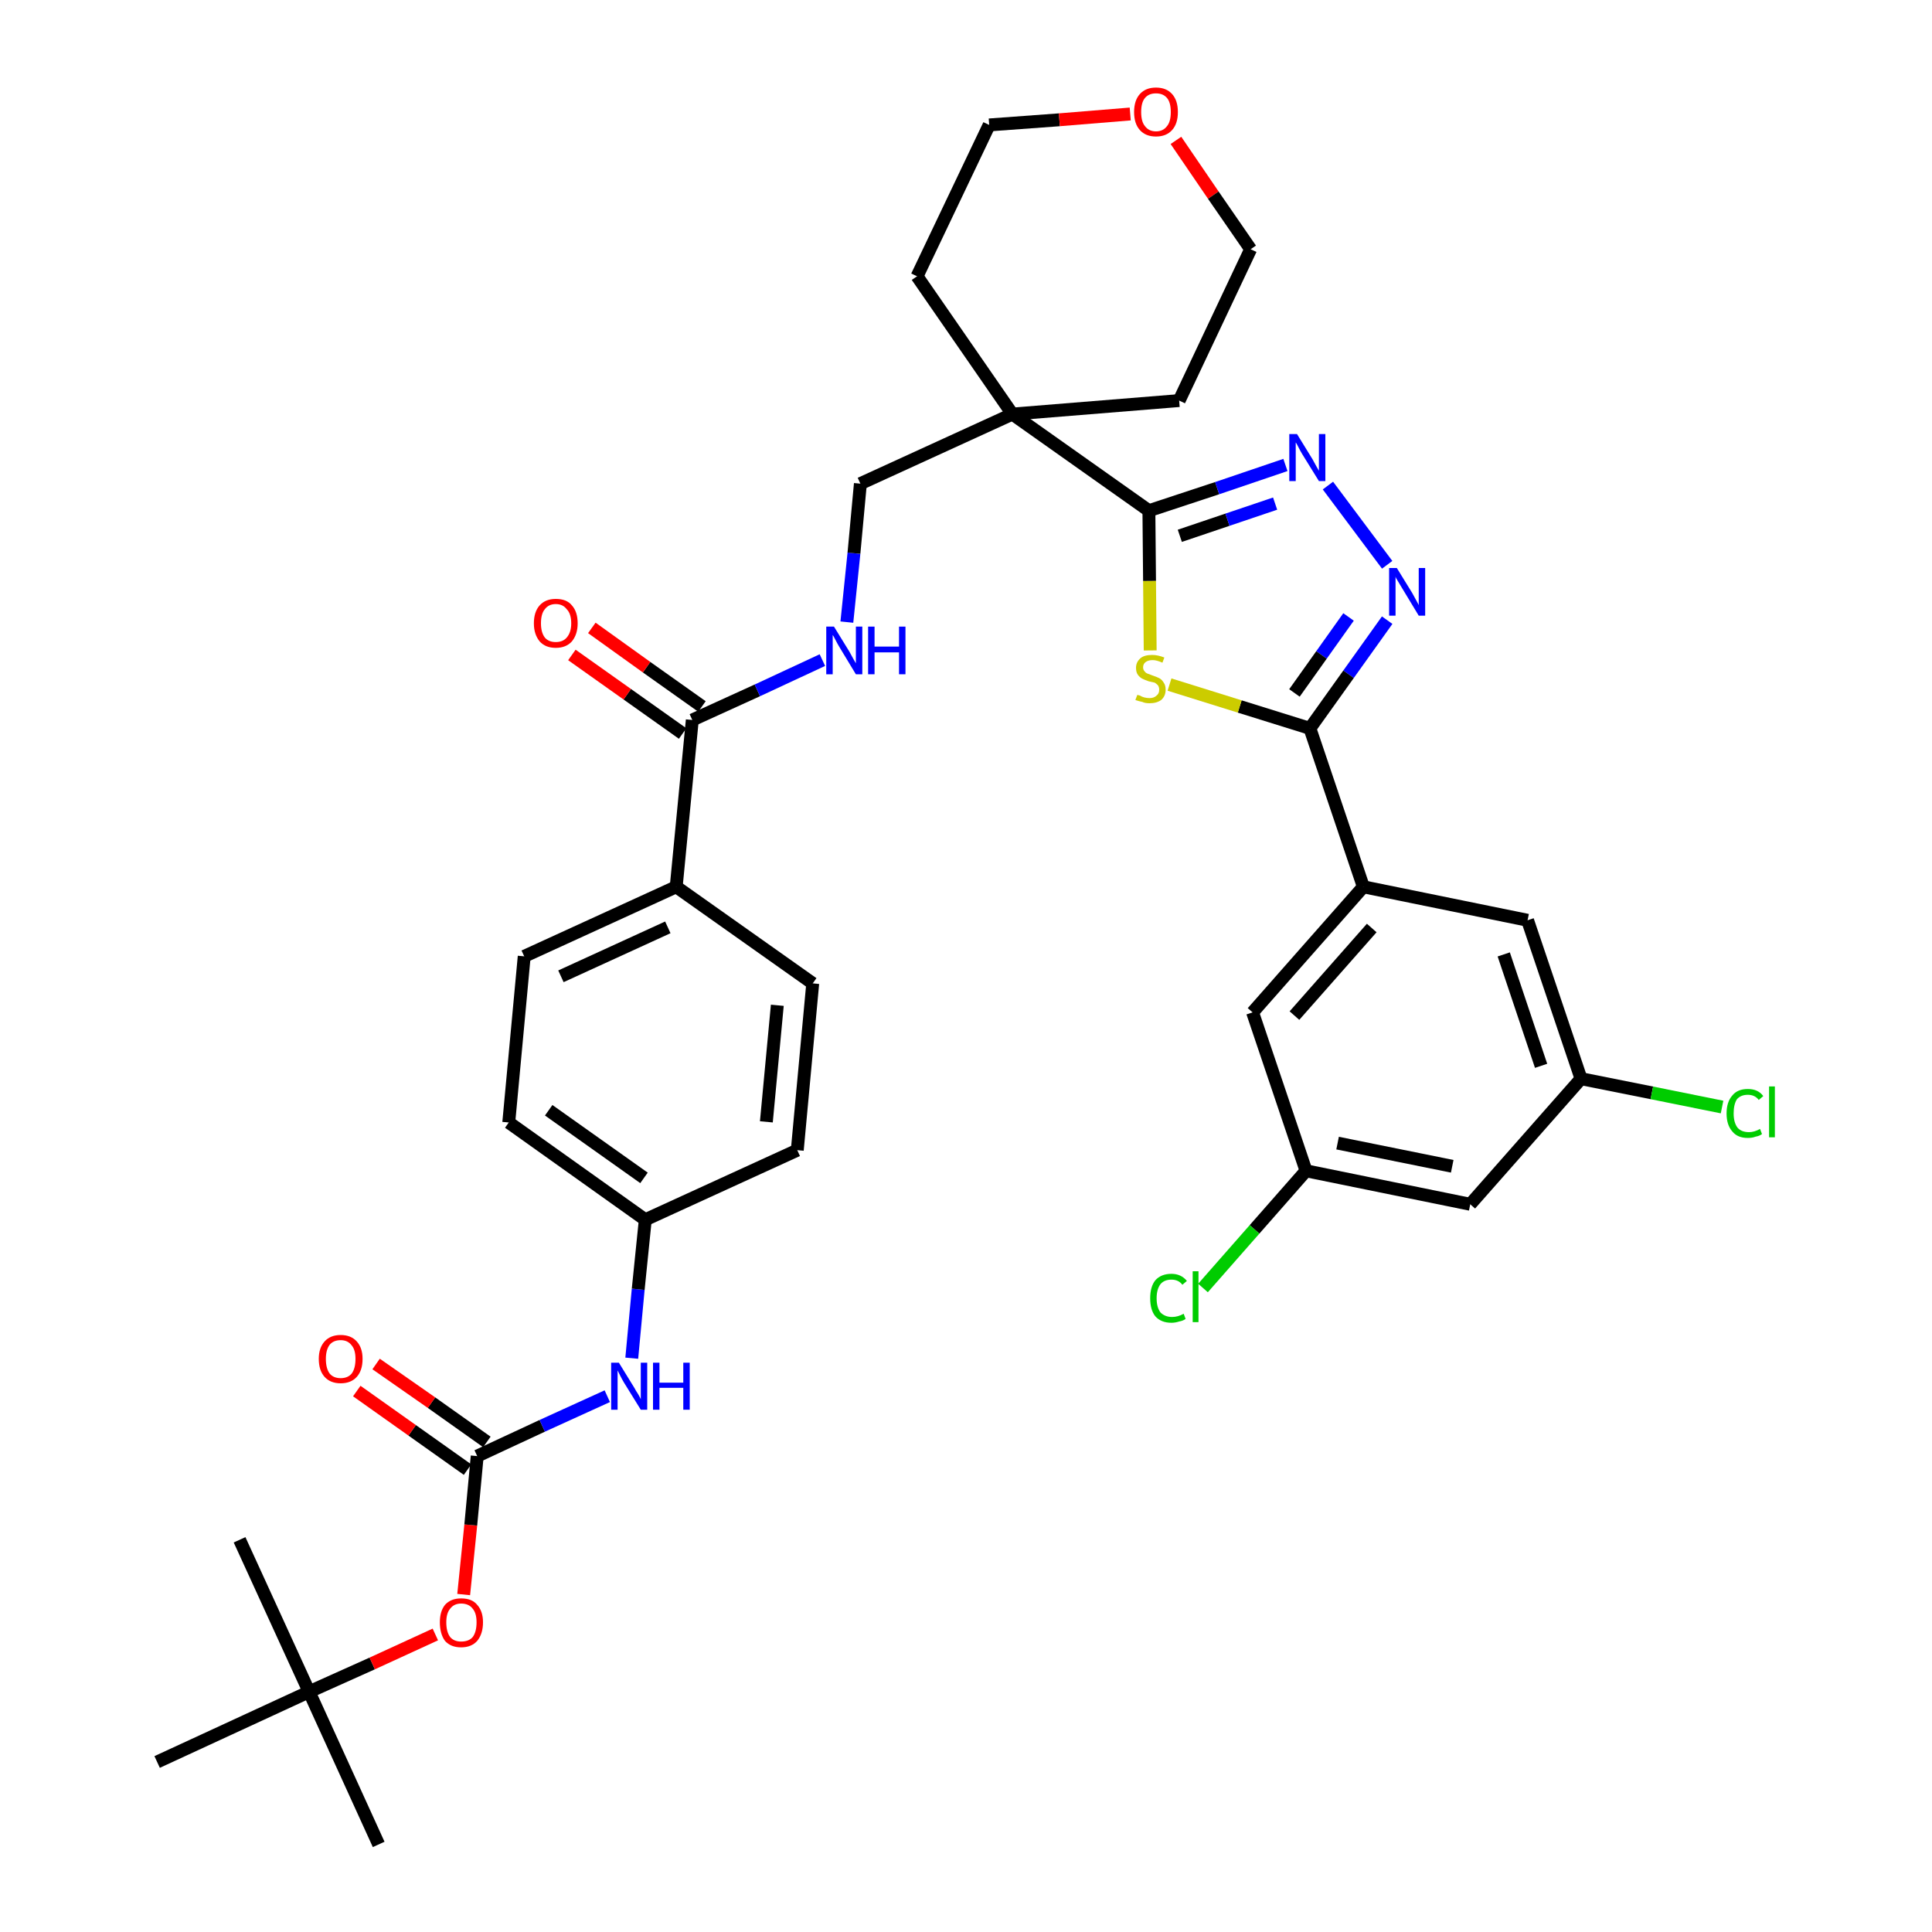 <?xml version='1.0' encoding='iso-8859-1'?>
<svg version='1.1' baseProfile='full'
              xmlns='http://www.w3.org/2000/svg'
                      xmlns:rdkit='http://www.rdkit.org/xml'
                      xmlns:xlink='http://www.w3.org/1999/xlink'
                  xml:space='preserve'
width='300px' height='300px' viewBox='0 0 300 300'>
<!-- END OF HEADER -->
<path class='bond-0 atom-0 atom-1' d='M 58.8,286.4 L 48.0,262.7' style='fill:none;fill-rule:evenodd;stroke:#000000;stroke-width:2.0px;stroke-linecap:butt;stroke-linejoin:miter;stroke-opacity:1' />
<path class='bond-1 atom-1 atom-2' d='M 48.0,262.7 L 37.2,239.1' style='fill:none;fill-rule:evenodd;stroke:#000000;stroke-width:2.0px;stroke-linecap:butt;stroke-linejoin:miter;stroke-opacity:1' />
<path class='bond-2 atom-1 atom-3' d='M 48.0,262.7 L 24.4,273.6' style='fill:none;fill-rule:evenodd;stroke:#000000;stroke-width:2.0px;stroke-linecap:butt;stroke-linejoin:miter;stroke-opacity:1' />
<path class='bond-3 atom-1 atom-4' d='M 48.0,262.7 L 57.8,258.3' style='fill:none;fill-rule:evenodd;stroke:#000000;stroke-width:2.0px;stroke-linecap:butt;stroke-linejoin:miter;stroke-opacity:1' />
<path class='bond-3 atom-1 atom-4' d='M 57.8,258.3 L 67.6,253.8' style='fill:none;fill-rule:evenodd;stroke:#FF0000;stroke-width:2.0px;stroke-linecap:butt;stroke-linejoin:miter;stroke-opacity:1' />
<path class='bond-4 atom-4 atom-5' d='M 72.0,247.6 L 73.1,236.8' style='fill:none;fill-rule:evenodd;stroke:#FF0000;stroke-width:2.0px;stroke-linecap:butt;stroke-linejoin:miter;stroke-opacity:1' />
<path class='bond-4 atom-4 atom-5' d='M 73.1,236.8 L 74.1,226.1' style='fill:none;fill-rule:evenodd;stroke:#000000;stroke-width:2.0px;stroke-linecap:butt;stroke-linejoin:miter;stroke-opacity:1' />
<path class='bond-5 atom-5 atom-6' d='M 75.6,223.9 L 67.0,217.8' style='fill:none;fill-rule:evenodd;stroke:#000000;stroke-width:2.0px;stroke-linecap:butt;stroke-linejoin:miter;stroke-opacity:1' />
<path class='bond-5 atom-5 atom-6' d='M 67.0,217.8 L 58.4,211.8' style='fill:none;fill-rule:evenodd;stroke:#FF0000;stroke-width:2.0px;stroke-linecap:butt;stroke-linejoin:miter;stroke-opacity:1' />
<path class='bond-5 atom-5 atom-6' d='M 72.6,228.2 L 64.0,222.1' style='fill:none;fill-rule:evenodd;stroke:#000000;stroke-width:2.0px;stroke-linecap:butt;stroke-linejoin:miter;stroke-opacity:1' />
<path class='bond-5 atom-5 atom-6' d='M 64.0,222.1 L 55.4,216.0' style='fill:none;fill-rule:evenodd;stroke:#FF0000;stroke-width:2.0px;stroke-linecap:butt;stroke-linejoin:miter;stroke-opacity:1' />
<path class='bond-6 atom-5 atom-7' d='M 74.1,226.1 L 84.2,221.4' style='fill:none;fill-rule:evenodd;stroke:#000000;stroke-width:2.0px;stroke-linecap:butt;stroke-linejoin:miter;stroke-opacity:1' />
<path class='bond-6 atom-5 atom-7' d='M 84.2,221.4 L 94.3,216.8' style='fill:none;fill-rule:evenodd;stroke:#0000FF;stroke-width:2.0px;stroke-linecap:butt;stroke-linejoin:miter;stroke-opacity:1' />
<path class='bond-7 atom-7 atom-8' d='M 98.1,210.9 L 99.1,200.2' style='fill:none;fill-rule:evenodd;stroke:#0000FF;stroke-width:2.0px;stroke-linecap:butt;stroke-linejoin:miter;stroke-opacity:1' />
<path class='bond-7 atom-7 atom-8' d='M 99.1,200.2 L 100.2,189.4' style='fill:none;fill-rule:evenodd;stroke:#000000;stroke-width:2.0px;stroke-linecap:butt;stroke-linejoin:miter;stroke-opacity:1' />
<path class='bond-8 atom-8 atom-9' d='M 100.2,189.4 L 79.0,174.3' style='fill:none;fill-rule:evenodd;stroke:#000000;stroke-width:2.0px;stroke-linecap:butt;stroke-linejoin:miter;stroke-opacity:1' />
<path class='bond-8 atom-8 atom-9' d='M 100.0,182.9 L 85.2,172.4' style='fill:none;fill-rule:evenodd;stroke:#000000;stroke-width:2.0px;stroke-linecap:butt;stroke-linejoin:miter;stroke-opacity:1' />
<path class='bond-36 atom-36 atom-8' d='M 123.8,178.6 L 100.2,189.4' style='fill:none;fill-rule:evenodd;stroke:#000000;stroke-width:2.0px;stroke-linecap:butt;stroke-linejoin:miter;stroke-opacity:1' />
<path class='bond-9 atom-9 atom-10' d='M 79.0,174.3 L 81.4,148.5' style='fill:none;fill-rule:evenodd;stroke:#000000;stroke-width:2.0px;stroke-linecap:butt;stroke-linejoin:miter;stroke-opacity:1' />
<path class='bond-10 atom-10 atom-11' d='M 81.4,148.5 L 105.0,137.7' style='fill:none;fill-rule:evenodd;stroke:#000000;stroke-width:2.0px;stroke-linecap:butt;stroke-linejoin:miter;stroke-opacity:1' />
<path class='bond-10 atom-10 atom-11' d='M 87.1,151.6 L 103.7,144.0' style='fill:none;fill-rule:evenodd;stroke:#000000;stroke-width:2.0px;stroke-linecap:butt;stroke-linejoin:miter;stroke-opacity:1' />
<path class='bond-11 atom-11 atom-12' d='M 105.0,137.7 L 107.5,111.8' style='fill:none;fill-rule:evenodd;stroke:#000000;stroke-width:2.0px;stroke-linecap:butt;stroke-linejoin:miter;stroke-opacity:1' />
<path class='bond-34 atom-11 atom-35' d='M 105.0,137.7 L 126.2,152.7' style='fill:none;fill-rule:evenodd;stroke:#000000;stroke-width:2.0px;stroke-linecap:butt;stroke-linejoin:miter;stroke-opacity:1' />
<path class='bond-12 atom-12 atom-13' d='M 109.0,109.7 L 100.4,103.6' style='fill:none;fill-rule:evenodd;stroke:#000000;stroke-width:2.0px;stroke-linecap:butt;stroke-linejoin:miter;stroke-opacity:1' />
<path class='bond-12 atom-12 atom-13' d='M 100.4,103.6 L 91.9,97.5' style='fill:none;fill-rule:evenodd;stroke:#FF0000;stroke-width:2.0px;stroke-linecap:butt;stroke-linejoin:miter;stroke-opacity:1' />
<path class='bond-12 atom-12 atom-13' d='M 106.0,113.9 L 97.4,107.8' style='fill:none;fill-rule:evenodd;stroke:#000000;stroke-width:2.0px;stroke-linecap:butt;stroke-linejoin:miter;stroke-opacity:1' />
<path class='bond-12 atom-12 atom-13' d='M 97.4,107.8 L 88.8,101.7' style='fill:none;fill-rule:evenodd;stroke:#FF0000;stroke-width:2.0px;stroke-linecap:butt;stroke-linejoin:miter;stroke-opacity:1' />
<path class='bond-13 atom-12 atom-14' d='M 107.5,111.8 L 117.6,107.2' style='fill:none;fill-rule:evenodd;stroke:#000000;stroke-width:2.0px;stroke-linecap:butt;stroke-linejoin:miter;stroke-opacity:1' />
<path class='bond-13 atom-12 atom-14' d='M 117.6,107.2 L 127.7,102.5' style='fill:none;fill-rule:evenodd;stroke:#0000FF;stroke-width:2.0px;stroke-linecap:butt;stroke-linejoin:miter;stroke-opacity:1' />
<path class='bond-14 atom-14 atom-15' d='M 131.5,96.6 L 132.6,85.9' style='fill:none;fill-rule:evenodd;stroke:#0000FF;stroke-width:2.0px;stroke-linecap:butt;stroke-linejoin:miter;stroke-opacity:1' />
<path class='bond-14 atom-14 atom-15' d='M 132.6,85.9 L 133.6,75.1' style='fill:none;fill-rule:evenodd;stroke:#000000;stroke-width:2.0px;stroke-linecap:butt;stroke-linejoin:miter;stroke-opacity:1' />
<path class='bond-15 atom-15 atom-16' d='M 133.6,75.1 L 157.2,64.3' style='fill:none;fill-rule:evenodd;stroke:#000000;stroke-width:2.0px;stroke-linecap:butt;stroke-linejoin:miter;stroke-opacity:1' />
<path class='bond-16 atom-16 atom-17' d='M 157.2,64.3 L 178.4,79.3' style='fill:none;fill-rule:evenodd;stroke:#000000;stroke-width:2.0px;stroke-linecap:butt;stroke-linejoin:miter;stroke-opacity:1' />
<path class='bond-29 atom-16 atom-30' d='M 157.2,64.3 L 142.4,42.9' style='fill:none;fill-rule:evenodd;stroke:#000000;stroke-width:2.0px;stroke-linecap:butt;stroke-linejoin:miter;stroke-opacity:1' />
<path class='bond-37 atom-34 atom-16' d='M 183.1,62.2 L 157.2,64.3' style='fill:none;fill-rule:evenodd;stroke:#000000;stroke-width:2.0px;stroke-linecap:butt;stroke-linejoin:miter;stroke-opacity:1' />
<path class='bond-17 atom-17 atom-18' d='M 178.4,79.3 L 189.0,75.8' style='fill:none;fill-rule:evenodd;stroke:#000000;stroke-width:2.0px;stroke-linecap:butt;stroke-linejoin:miter;stroke-opacity:1' />
<path class='bond-17 atom-17 atom-18' d='M 189.0,75.8 L 199.6,72.2' style='fill:none;fill-rule:evenodd;stroke:#0000FF;stroke-width:2.0px;stroke-linecap:butt;stroke-linejoin:miter;stroke-opacity:1' />
<path class='bond-17 atom-17 atom-18' d='M 183.2,83.2 L 190.6,80.7' style='fill:none;fill-rule:evenodd;stroke:#000000;stroke-width:2.0px;stroke-linecap:butt;stroke-linejoin:miter;stroke-opacity:1' />
<path class='bond-17 atom-17 atom-18' d='M 190.6,80.7 L 198.0,78.2' style='fill:none;fill-rule:evenodd;stroke:#0000FF;stroke-width:2.0px;stroke-linecap:butt;stroke-linejoin:miter;stroke-opacity:1' />
<path class='bond-38 atom-29 atom-17' d='M 178.6,101.0 L 178.5,90.2' style='fill:none;fill-rule:evenodd;stroke:#CCCC00;stroke-width:2.0px;stroke-linecap:butt;stroke-linejoin:miter;stroke-opacity:1' />
<path class='bond-38 atom-29 atom-17' d='M 178.5,90.2 L 178.4,79.3' style='fill:none;fill-rule:evenodd;stroke:#000000;stroke-width:2.0px;stroke-linecap:butt;stroke-linejoin:miter;stroke-opacity:1' />
<path class='bond-18 atom-18 atom-19' d='M 206.2,75.4 L 215.4,87.7' style='fill:none;fill-rule:evenodd;stroke:#0000FF;stroke-width:2.0px;stroke-linecap:butt;stroke-linejoin:miter;stroke-opacity:1' />
<path class='bond-19 atom-19 atom-20' d='M 215.4,96.3 L 209.4,104.7' style='fill:none;fill-rule:evenodd;stroke:#0000FF;stroke-width:2.0px;stroke-linecap:butt;stroke-linejoin:miter;stroke-opacity:1' />
<path class='bond-19 atom-19 atom-20' d='M 209.4,104.7 L 203.4,113.1' style='fill:none;fill-rule:evenodd;stroke:#000000;stroke-width:2.0px;stroke-linecap:butt;stroke-linejoin:miter;stroke-opacity:1' />
<path class='bond-19 atom-19 atom-20' d='M 209.4,95.8 L 205.2,101.7' style='fill:none;fill-rule:evenodd;stroke:#0000FF;stroke-width:2.0px;stroke-linecap:butt;stroke-linejoin:miter;stroke-opacity:1' />
<path class='bond-19 atom-19 atom-20' d='M 205.2,101.7 L 201.0,107.6' style='fill:none;fill-rule:evenodd;stroke:#000000;stroke-width:2.0px;stroke-linecap:butt;stroke-linejoin:miter;stroke-opacity:1' />
<path class='bond-20 atom-20 atom-21' d='M 203.4,113.1 L 211.7,137.7' style='fill:none;fill-rule:evenodd;stroke:#000000;stroke-width:2.0px;stroke-linecap:butt;stroke-linejoin:miter;stroke-opacity:1' />
<path class='bond-28 atom-20 atom-29' d='M 203.4,113.1 L 192.5,109.7' style='fill:none;fill-rule:evenodd;stroke:#000000;stroke-width:2.0px;stroke-linecap:butt;stroke-linejoin:miter;stroke-opacity:1' />
<path class='bond-28 atom-20 atom-29' d='M 192.5,109.7 L 181.6,106.3' style='fill:none;fill-rule:evenodd;stroke:#CCCC00;stroke-width:2.0px;stroke-linecap:butt;stroke-linejoin:miter;stroke-opacity:1' />
<path class='bond-21 atom-21 atom-22' d='M 211.7,137.7 L 194.5,157.2' style='fill:none;fill-rule:evenodd;stroke:#000000;stroke-width:2.0px;stroke-linecap:butt;stroke-linejoin:miter;stroke-opacity:1' />
<path class='bond-21 atom-21 atom-22' d='M 213.0,144.1 L 201.0,157.7' style='fill:none;fill-rule:evenodd;stroke:#000000;stroke-width:2.0px;stroke-linecap:butt;stroke-linejoin:miter;stroke-opacity:1' />
<path class='bond-39 atom-28 atom-21' d='M 237.2,142.9 L 211.7,137.7' style='fill:none;fill-rule:evenodd;stroke:#000000;stroke-width:2.0px;stroke-linecap:butt;stroke-linejoin:miter;stroke-opacity:1' />
<path class='bond-22 atom-22 atom-23' d='M 194.5,157.2 L 202.8,181.8' style='fill:none;fill-rule:evenodd;stroke:#000000;stroke-width:2.0px;stroke-linecap:butt;stroke-linejoin:miter;stroke-opacity:1' />
<path class='bond-23 atom-23 atom-24' d='M 202.8,181.8 L 194.8,190.9' style='fill:none;fill-rule:evenodd;stroke:#000000;stroke-width:2.0px;stroke-linecap:butt;stroke-linejoin:miter;stroke-opacity:1' />
<path class='bond-23 atom-23 atom-24' d='M 194.8,190.9 L 186.8,200.0' style='fill:none;fill-rule:evenodd;stroke:#00CC00;stroke-width:2.0px;stroke-linecap:butt;stroke-linejoin:miter;stroke-opacity:1' />
<path class='bond-24 atom-23 atom-25' d='M 202.8,181.8 L 228.3,187.0' style='fill:none;fill-rule:evenodd;stroke:#000000;stroke-width:2.0px;stroke-linecap:butt;stroke-linejoin:miter;stroke-opacity:1' />
<path class='bond-24 atom-23 atom-25' d='M 207.7,177.5 L 225.5,181.1' style='fill:none;fill-rule:evenodd;stroke:#000000;stroke-width:2.0px;stroke-linecap:butt;stroke-linejoin:miter;stroke-opacity:1' />
<path class='bond-25 atom-25 atom-26' d='M 228.3,187.0 L 245.5,167.5' style='fill:none;fill-rule:evenodd;stroke:#000000;stroke-width:2.0px;stroke-linecap:butt;stroke-linejoin:miter;stroke-opacity:1' />
<path class='bond-26 atom-26 atom-27' d='M 245.5,167.5 L 256.5,169.7' style='fill:none;fill-rule:evenodd;stroke:#000000;stroke-width:2.0px;stroke-linecap:butt;stroke-linejoin:miter;stroke-opacity:1' />
<path class='bond-26 atom-26 atom-27' d='M 256.5,169.7 L 267.4,171.9' style='fill:none;fill-rule:evenodd;stroke:#00CC00;stroke-width:2.0px;stroke-linecap:butt;stroke-linejoin:miter;stroke-opacity:1' />
<path class='bond-27 atom-26 atom-28' d='M 245.5,167.5 L 237.2,142.9' style='fill:none;fill-rule:evenodd;stroke:#000000;stroke-width:2.0px;stroke-linecap:butt;stroke-linejoin:miter;stroke-opacity:1' />
<path class='bond-27 atom-26 atom-28' d='M 239.3,165.5 L 233.5,148.2' style='fill:none;fill-rule:evenodd;stroke:#000000;stroke-width:2.0px;stroke-linecap:butt;stroke-linejoin:miter;stroke-opacity:1' />
<path class='bond-30 atom-30 atom-31' d='M 142.4,42.9 L 153.6,19.4' style='fill:none;fill-rule:evenodd;stroke:#000000;stroke-width:2.0px;stroke-linecap:butt;stroke-linejoin:miter;stroke-opacity:1' />
<path class='bond-31 atom-31 atom-32' d='M 153.6,19.4 L 164.5,18.6' style='fill:none;fill-rule:evenodd;stroke:#000000;stroke-width:2.0px;stroke-linecap:butt;stroke-linejoin:miter;stroke-opacity:1' />
<path class='bond-31 atom-31 atom-32' d='M 164.5,18.6 L 175.5,17.7' style='fill:none;fill-rule:evenodd;stroke:#FF0000;stroke-width:2.0px;stroke-linecap:butt;stroke-linejoin:miter;stroke-opacity:1' />
<path class='bond-32 atom-32 atom-33' d='M 182.6,21.8 L 188.4,30.3' style='fill:none;fill-rule:evenodd;stroke:#FF0000;stroke-width:2.0px;stroke-linecap:butt;stroke-linejoin:miter;stroke-opacity:1' />
<path class='bond-32 atom-32 atom-33' d='M 188.4,30.3 L 194.2,38.7' style='fill:none;fill-rule:evenodd;stroke:#000000;stroke-width:2.0px;stroke-linecap:butt;stroke-linejoin:miter;stroke-opacity:1' />
<path class='bond-33 atom-33 atom-34' d='M 194.2,38.7 L 183.1,62.2' style='fill:none;fill-rule:evenodd;stroke:#000000;stroke-width:2.0px;stroke-linecap:butt;stroke-linejoin:miter;stroke-opacity:1' />
<path class='bond-35 atom-35 atom-36' d='M 126.2,152.7 L 123.8,178.6' style='fill:none;fill-rule:evenodd;stroke:#000000;stroke-width:2.0px;stroke-linecap:butt;stroke-linejoin:miter;stroke-opacity:1' />
<path class='bond-35 atom-35 atom-36' d='M 120.7,156.1 L 119.0,174.2' style='fill:none;fill-rule:evenodd;stroke:#000000;stroke-width:2.0px;stroke-linecap:butt;stroke-linejoin:miter;stroke-opacity:1' />
<path  class='atom-4' d='M 68.3 251.9
Q 68.3 250.2, 69.1 249.2
Q 70.0 248.2, 71.6 248.2
Q 73.3 248.2, 74.1 249.2
Q 75.0 250.2, 75.0 251.9
Q 75.0 253.7, 74.1 254.8
Q 73.2 255.8, 71.6 255.8
Q 70.0 255.8, 69.1 254.8
Q 68.3 253.7, 68.3 251.9
M 71.6 254.9
Q 72.8 254.9, 73.4 254.2
Q 74.0 253.4, 74.0 251.9
Q 74.0 250.5, 73.4 249.8
Q 72.8 249.0, 71.6 249.0
Q 70.5 249.0, 69.9 249.8
Q 69.3 250.5, 69.3 251.9
Q 69.3 253.4, 69.9 254.2
Q 70.5 254.9, 71.6 254.9
' fill='#FF0000'/>
<path  class='atom-6' d='M 49.5 211.0
Q 49.5 209.3, 50.4 208.3
Q 51.3 207.3, 52.9 207.3
Q 54.5 207.3, 55.4 208.3
Q 56.3 209.3, 56.3 211.0
Q 56.3 212.8, 55.4 213.8
Q 54.5 214.8, 52.9 214.8
Q 51.3 214.8, 50.4 213.8
Q 49.5 212.8, 49.5 211.0
M 52.9 214.0
Q 54.0 214.0, 54.6 213.3
Q 55.2 212.5, 55.2 211.0
Q 55.2 209.6, 54.6 208.9
Q 54.0 208.1, 52.9 208.1
Q 51.8 208.1, 51.2 208.8
Q 50.6 209.6, 50.6 211.0
Q 50.6 212.5, 51.2 213.3
Q 51.8 214.0, 52.9 214.0
' fill='#FF0000'/>
<path  class='atom-7' d='M 96.1 211.6
L 98.5 215.5
Q 98.7 215.9, 99.1 216.5
Q 99.5 217.2, 99.5 217.3
L 99.5 211.6
L 100.5 211.6
L 100.5 218.9
L 99.5 218.9
L 96.9 214.7
Q 96.6 214.2, 96.3 213.6
Q 96.0 213.0, 95.9 212.8
L 95.9 218.9
L 94.9 218.9
L 94.9 211.6
L 96.1 211.6
' fill='#0000FF'/>
<path  class='atom-7' d='M 101.4 211.6
L 102.4 211.6
L 102.4 214.7
L 106.1 214.7
L 106.1 211.6
L 107.1 211.6
L 107.1 218.9
L 106.1 218.9
L 106.1 215.5
L 102.4 215.5
L 102.4 218.9
L 101.4 218.9
L 101.4 211.6
' fill='#0000FF'/>
<path  class='atom-13' d='M 82.9 96.8
Q 82.9 95.0, 83.8 94.0
Q 84.7 93.0, 86.3 93.0
Q 88.0 93.0, 88.8 94.0
Q 89.7 95.0, 89.7 96.8
Q 89.7 98.5, 88.8 99.6
Q 87.9 100.6, 86.3 100.6
Q 84.7 100.6, 83.8 99.6
Q 82.9 98.5, 82.9 96.8
M 86.3 99.7
Q 87.4 99.7, 88.0 99.0
Q 88.7 98.2, 88.7 96.8
Q 88.7 95.3, 88.0 94.6
Q 87.4 93.8, 86.3 93.8
Q 85.2 93.8, 84.6 94.6
Q 84.0 95.3, 84.0 96.8
Q 84.0 98.2, 84.6 99.0
Q 85.2 99.7, 86.3 99.7
' fill='#FF0000'/>
<path  class='atom-14' d='M 129.5 97.3
L 131.9 101.2
Q 132.1 101.6, 132.5 102.3
Q 132.9 103.0, 132.9 103.0
L 132.9 97.3
L 133.9 97.3
L 133.9 104.7
L 132.9 104.7
L 130.3 100.4
Q 130.0 99.9, 129.7 99.3
Q 129.4 98.7, 129.3 98.6
L 129.3 104.7
L 128.3 104.7
L 128.3 97.3
L 129.5 97.3
' fill='#0000FF'/>
<path  class='atom-14' d='M 134.8 97.3
L 135.8 97.3
L 135.8 100.4
L 139.6 100.4
L 139.6 97.3
L 140.6 97.3
L 140.6 104.7
L 139.6 104.7
L 139.6 101.3
L 135.8 101.3
L 135.8 104.7
L 134.8 104.7
L 134.8 97.3
' fill='#0000FF'/>
<path  class='atom-18' d='M 201.4 67.4
L 203.8 71.3
Q 204.0 71.7, 204.4 72.4
Q 204.8 73.1, 204.8 73.1
L 204.8 67.4
L 205.8 67.4
L 205.8 74.7
L 204.8 74.7
L 202.2 70.5
Q 201.9 70.0, 201.6 69.4
Q 201.3 68.8, 201.2 68.7
L 201.2 74.7
L 200.2 74.7
L 200.2 67.4
L 201.4 67.4
' fill='#0000FF'/>
<path  class='atom-19' d='M 216.9 88.2
L 219.3 92.1
Q 219.5 92.5, 219.9 93.2
Q 220.3 93.9, 220.3 94.0
L 220.3 88.2
L 221.3 88.2
L 221.3 95.6
L 220.3 95.6
L 217.7 91.3
Q 217.4 90.8, 217.1 90.3
Q 216.7 89.7, 216.7 89.5
L 216.7 95.6
L 215.7 95.6
L 215.7 88.2
L 216.9 88.2
' fill='#0000FF'/>
<path  class='atom-24' d='M 178.6 201.6
Q 178.6 199.8, 179.4 198.8
Q 180.3 197.8, 181.9 197.8
Q 183.4 197.8, 184.3 198.9
L 183.6 199.5
Q 183.0 198.7, 181.9 198.7
Q 180.8 198.7, 180.2 199.4
Q 179.6 200.2, 179.6 201.6
Q 179.6 203.0, 180.2 203.8
Q 180.9 204.5, 182.0 204.5
Q 182.9 204.5, 183.8 204.0
L 184.1 204.8
Q 183.7 205.1, 183.1 205.2
Q 182.5 205.4, 181.9 205.4
Q 180.3 205.4, 179.4 204.4
Q 178.6 203.4, 178.6 201.6
' fill='#00CC00'/>
<path  class='atom-24' d='M 185.2 197.4
L 186.1 197.4
L 186.1 205.3
L 185.2 205.3
L 185.2 197.4
' fill='#00CC00'/>
<path  class='atom-27' d='M 268.1 172.9
Q 268.1 171.1, 269.0 170.1
Q 269.8 169.1, 271.4 169.1
Q 273.0 169.1, 273.8 170.2
L 273.1 170.8
Q 272.5 170.0, 271.4 170.0
Q 270.3 170.0, 269.7 170.7
Q 269.2 171.5, 269.2 172.9
Q 269.2 174.3, 269.8 175.1
Q 270.4 175.8, 271.6 175.8
Q 272.4 175.8, 273.3 175.3
L 273.6 176.1
Q 273.2 176.4, 272.6 176.5
Q 272.1 176.7, 271.4 176.7
Q 269.8 176.7, 269.0 175.7
Q 268.1 174.7, 268.1 172.9
' fill='#00CC00'/>
<path  class='atom-27' d='M 274.7 168.7
L 275.6 168.7
L 275.6 176.6
L 274.7 176.6
L 274.7 168.7
' fill='#00CC00'/>
<path  class='atom-29' d='M 176.6 107.9
Q 176.6 107.9, 177.0 108.0
Q 177.3 108.2, 177.7 108.3
Q 178.1 108.4, 178.5 108.4
Q 179.2 108.4, 179.6 108.0
Q 180.0 107.7, 180.0 107.1
Q 180.0 106.7, 179.8 106.4
Q 179.6 106.2, 179.3 106.0
Q 178.9 105.9, 178.4 105.8
Q 177.8 105.6, 177.4 105.4
Q 177.0 105.2, 176.7 104.8
Q 176.4 104.4, 176.4 103.7
Q 176.4 102.8, 177.1 102.2
Q 177.7 101.7, 178.9 101.7
Q 179.8 101.7, 180.8 102.1
L 180.5 102.9
Q 179.6 102.5, 179.0 102.5
Q 178.3 102.5, 177.9 102.8
Q 177.5 103.1, 177.5 103.6
Q 177.5 104.0, 177.7 104.2
Q 177.9 104.5, 178.2 104.6
Q 178.5 104.7, 179.0 104.9
Q 179.6 105.1, 180.0 105.3
Q 180.4 105.5, 180.7 106.0
Q 181.0 106.4, 181.0 107.1
Q 181.0 108.1, 180.3 108.7
Q 179.6 109.2, 178.5 109.2
Q 177.8 109.2, 177.4 109.0
Q 176.9 108.9, 176.3 108.7
L 176.6 107.9
' fill='#CCCC00'/>
<path  class='atom-32' d='M 176.1 17.4
Q 176.1 15.6, 177.0 14.6
Q 177.9 13.6, 179.5 13.6
Q 181.1 13.6, 182.0 14.6
Q 182.9 15.6, 182.9 17.4
Q 182.9 19.2, 182.0 20.2
Q 181.1 21.2, 179.5 21.2
Q 177.9 21.2, 177.0 20.2
Q 176.1 19.2, 176.1 17.4
M 179.5 20.4
Q 180.6 20.4, 181.2 19.6
Q 181.8 18.9, 181.8 17.4
Q 181.8 15.9, 181.2 15.2
Q 180.6 14.5, 179.5 14.5
Q 178.4 14.5, 177.8 15.2
Q 177.2 15.9, 177.2 17.4
Q 177.2 18.9, 177.8 19.6
Q 178.4 20.4, 179.5 20.4
' fill='#FF0000'/>
</svg>

